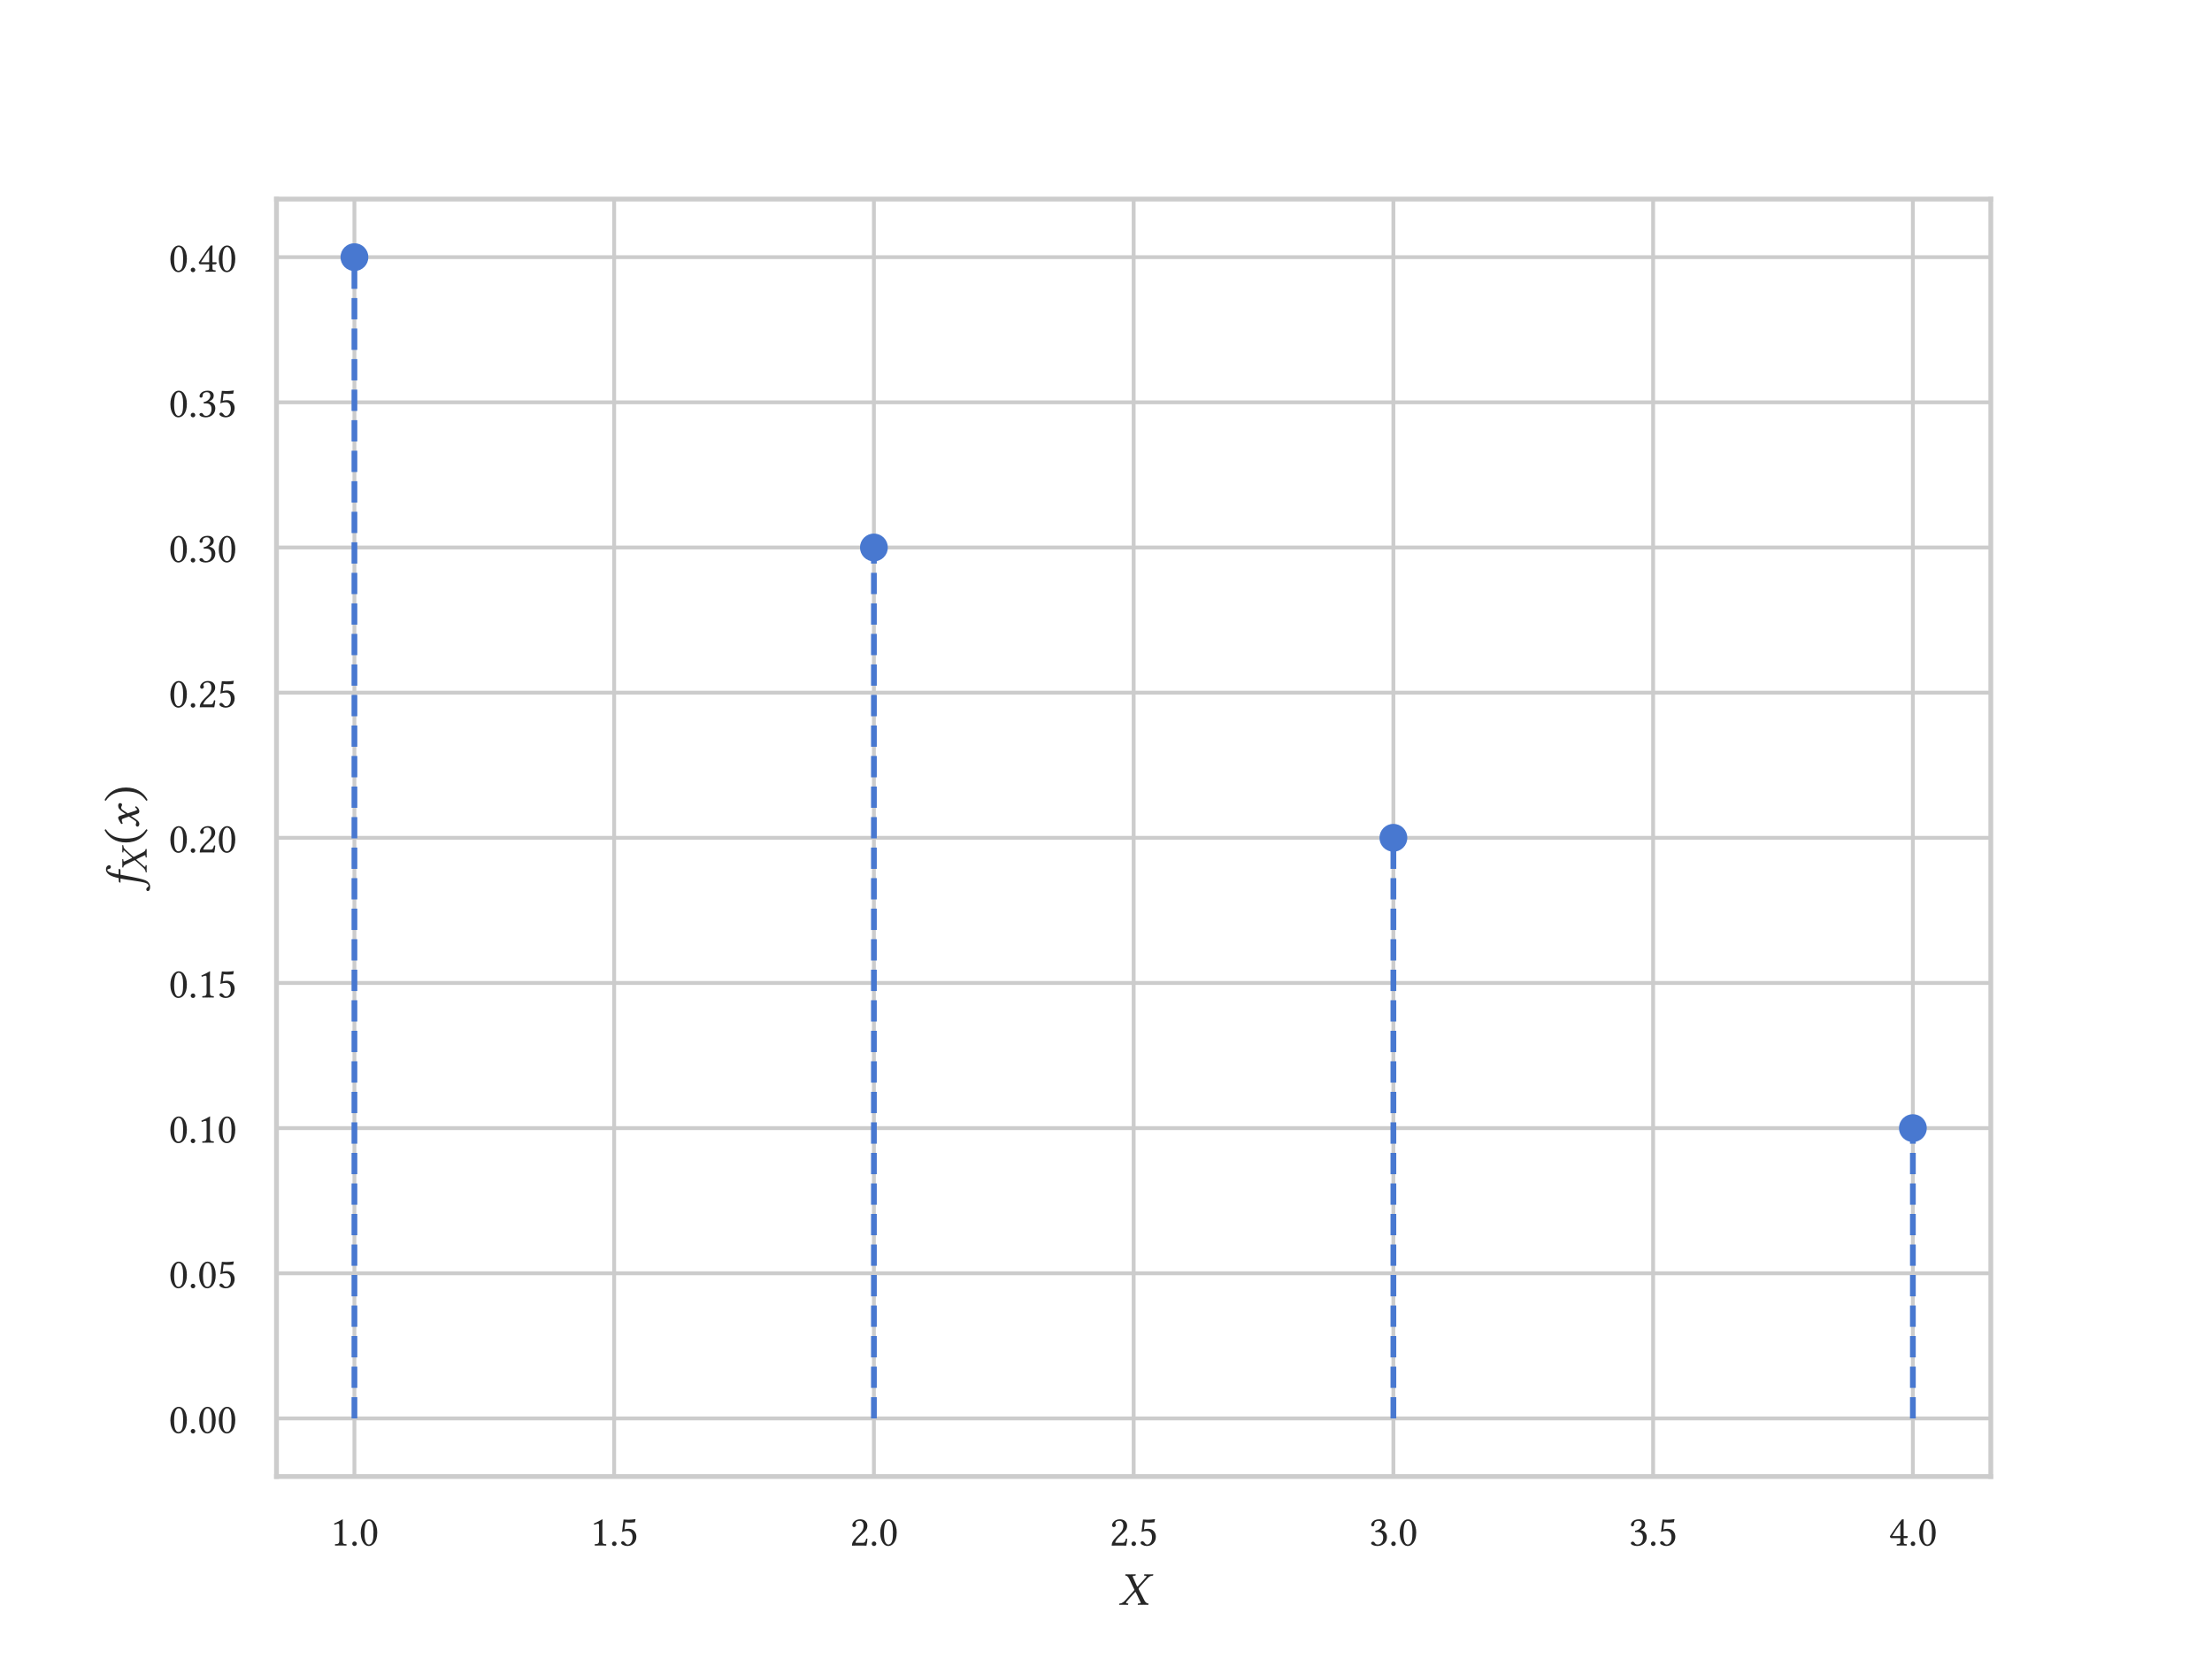 <?xml version="1.0" encoding="utf-8" standalone="no"?>
<!DOCTYPE svg PUBLIC "-//W3C//DTD SVG 1.1//EN"
  "http://www.w3.org/Graphics/SVG/1.1/DTD/svg11.dtd">
<svg xmlns:xlink="http://www.w3.org/1999/xlink" width="460.8pt" height="345.6pt" viewBox="0 0 460.8 345.6" xmlns="http://www.w3.org/2000/svg" version="1.1">
 <defs>
  <style type="text/css">*{stroke-linejoin: round; stroke-linecap: butt}</style>
 </defs>
 <g id="figure_1">
  <g id="patch_1">
   <path d="M 0 345.6 
L 460.8 345.6 
L 460.8 0 
L 0 0 
z
" style="fill: #ffffff"/>
  </g>
  <g id="axes_1">
   <g id="patch_2">
    <path d="M 57.6 307.584 
L 414.72 307.584 
L 414.72 41.472 
L 57.6 41.472 
z
" style="fill: #ffffff"/>
   </g>
   <g id="matplotlib.axis_1">
    <g id="xtick_1">
     <g id="line2d_1">
      <path d="M 73.833 307.584 
L 73.833 41.472 
" clip-path="url(#p19ea308ac4)" style="fill: none; stroke: #cccccc; stroke-width: 0.8; stroke-linecap: round"/>
     </g>
     <g id="text_1">
      <!-- $\mathdefault{1.0}$ -->
      <g style="fill: #262626" transform="translate(68.792 321.972) scale(0.088 -0.088)">
       <defs>
        <path id="LibertinusT1Math-31" d="M 1843 793 
L 1843 3014 
C 1843 3398 1850 3789 1862 3872 
C 1862 3904 1850 3904 1824 3904 
C 1472 3686 1133 3526 570 3264 
C 582 3193 608 3129 666 3091 
C 960 3212 1101 3251 1222 3251 
C 1331 3251 1350 3097 1350 2880 
L 1350 793 
C 1350 262 1178 230 730 211 
C 691 172 691 38 730 0 
C 1043 6 1274 12 1619 12 
C 1926 12 2080 6 2400 0 
C 2438 38 2438 172 2400 211 
C 1952 230 1843 262 1843 793 
z
" transform="scale(0.016)"/>
        <path id="LibertinusT1Math-3a" d="M 365 275 
C 365 89 518 -64 704 -64 
C 890 -64 1043 89 1043 275 
C 1043 460 890 614 704 614 
C 518 614 365 460 365 275 
z
" transform="scale(0.016)"/>
        <path id="LibertinusT1Math-30" d="M 1459 -64 
C 1952 -64 2701 435 2701 1939 
C 2701 2572 2547 3116 2266 3488 
C 2099 3711 1830 3904 1485 3904 
C 851 3904 250 3148 250 1881 
C 250 1196 461 556 813 204 
C 992 25 1210 -64 1459 -64 
z
M 1485 3679 
C 1594 3679 1696 3641 1773 3571 
C 1971 3405 2144 2918 2144 2060 
C 2144 1472 2125 1068 2035 742 
C 1894 217 1581 160 1466 160 
C 870 160 806 1254 806 1811 
C 806 3385 1197 3679 1485 3679 
z
" transform="scale(0.016)"/>
       </defs>
       <use xlink:href="#LibertinusT1Math-31" transform="scale(0.996)"/>
       <use xlink:href="#LibertinusT1Math-3a" transform="translate(46.326 0) scale(0.996)"/>
       <use xlink:href="#LibertinusT1Math-30" transform="translate(68.244 0) scale(0.996)"/>
      </g>
     </g>
    </g>
    <g id="xtick_2">
     <g id="line2d_2">
      <path d="M 127.942 307.584 
L 127.942 41.472 
" clip-path="url(#p19ea308ac4)" style="fill: none; stroke: #cccccc; stroke-width: 0.8; stroke-linecap: round"/>
     </g>
     <g id="text_2">
      <!-- $\mathdefault{1.5}$ -->
      <g style="fill: #262626" transform="translate(122.901 321.972) scale(0.088 -0.088)">
       <defs>
        <path id="LibertinusT1Math-35" d="M 2042 1209 
C 2042 605 1722 160 1338 160 
C 1094 160 1011 318 915 446 
C 832 554 723 649 589 649 
C 467 649 346 541 346 414 
C 346 153 890 -64 1254 -64 
C 2048 -64 2611 522 2611 1323 
C 2611 1940 2182 2496 1466 2496 
C 1190 2496 954 2438 838 2393 
L 966 3468 
C 1203 3443 1408 3411 1715 3411 
C 1907 3411 2125 3423 2387 3449 
L 2490 3904 
L 2445 3929 
C 2080 3872 1734 3840 1395 3840 
C 1158 3840 928 3852 704 3872 
L 486 2023 
C 826 2150 1069 2176 1299 2176 
C 1715 2176 2042 1902 2042 1209 
z
" transform="scale(0.016)"/>
       </defs>
       <use xlink:href="#LibertinusT1Math-31" transform="scale(0.996)"/>
       <use xlink:href="#LibertinusT1Math-3a" transform="translate(46.326 0) scale(0.996)"/>
       <use xlink:href="#LibertinusT1Math-35" transform="translate(68.244 0) scale(0.996)"/>
      </g>
     </g>
    </g>
    <g id="xtick_3">
     <g id="line2d_3">
      <path d="M 182.051 307.584 
L 182.051 41.472 
" clip-path="url(#p19ea308ac4)" style="fill: none; stroke: #cccccc; stroke-width: 0.8; stroke-linecap: round"/>
     </g>
     <g id="text_3">
      <!-- $\mathdefault{2.0}$ -->
      <g style="fill: #262626" transform="translate(177.01 321.972) scale(0.088 -0.088)">
       <defs>
        <path id="LibertinusT1Math-32" d="M 390 2995 
C 390 2860 512 2745 646 2745 
C 755 2745 947 2860 947 3001 
C 947 3052 934 3091 922 3136 
C 909 3180 870 3238 870 3289 
C 870 3449 1037 3679 1504 3679 
C 1734 3679 2061 3520 2061 2905 
C 2061 2496 1914 2163 1536 1779 
L 1062 1312 
C 435 672 333 364 333 -13 
C 333 -13 659 0 864 0 
L 1984 0 
C 2189 0 2483 -13 2483 -13 
C 2566 326 2630 806 2637 998 
C 2598 1030 2515 1043 2451 1030 
C 2342 576 2234 416 2003 416 
L 864 416 
C 864 723 1306 1158 1338 1190 
L 1984 1811 
C 2349 2163 2624 2444 2624 2931 
C 2624 3622 2061 3904 1542 3904 
C 832 3904 390 3379 390 2995 
z
" transform="scale(0.016)"/>
       </defs>
       <use xlink:href="#LibertinusT1Math-32" transform="scale(0.996)"/>
       <use xlink:href="#LibertinusT1Math-3a" transform="translate(46.326 0) scale(0.996)"/>
       <use xlink:href="#LibertinusT1Math-30" transform="translate(68.244 0) scale(0.996)"/>
      </g>
     </g>
    </g>
    <g id="xtick_4">
     <g id="line2d_4">
      <path d="M 236.16 307.584 
L 236.16 41.472 
" clip-path="url(#p19ea308ac4)" style="fill: none; stroke: #cccccc; stroke-width: 0.8; stroke-linecap: round"/>
     </g>
     <g id="text_4">
      <!-- $\mathdefault{2.5}$ -->
      <g style="fill: #262626" transform="translate(231.119 321.972) scale(0.088 -0.088)">
       <use xlink:href="#LibertinusT1Math-32" transform="scale(0.996)"/>
       <use xlink:href="#LibertinusT1Math-3a" transform="translate(46.326 0) scale(0.996)"/>
       <use xlink:href="#LibertinusT1Math-35" transform="translate(68.244 0) scale(0.996)"/>
      </g>
     </g>
    </g>
    <g id="xtick_5">
     <g id="line2d_5">
      <path d="M 290.269 307.584 
L 290.269 41.472 
" clip-path="url(#p19ea308ac4)" style="fill: none; stroke: #cccccc; stroke-width: 0.8; stroke-linecap: round"/>
     </g>
     <g id="text_5">
      <!-- $\mathdefault{3.0}$ -->
      <g style="fill: #262626" transform="translate(285.228 321.972) scale(0.088 -0.088)">
       <defs>
        <path id="LibertinusT1Math-33" d="M 1376 3679 
C 1651 3679 1907 3513 1907 3104 
C 1907 2784 1536 2291 902 2201 
L 934 1996 
C 1043 2009 1158 2009 1242 2009 
C 1606 2009 2080 1907 2080 1184 
C 2080 332 1510 160 1286 160 
C 960 160 902 307 826 422 
C 762 512 678 588 550 588 
C 416 588 282 467 282 364 
C 282 108 819 -64 1203 -64 
C 1965 -64 2643 428 2643 1273 
C 2643 1971 2118 2220 1741 2284 
L 1734 2297 
C 2259 2547 2406 2809 2406 3148 
C 2406 3341 2362 3494 2208 3654 
C 2067 3795 1843 3904 1510 3904 
C 570 3904 301 3289 301 3078 
C 301 2988 365 2860 518 2860 
C 742 2860 768 3072 768 3193 
C 768 3603 1210 3679 1376 3679 
z
" transform="scale(0.016)"/>
       </defs>
       <use xlink:href="#LibertinusT1Math-33" transform="scale(0.996)"/>
       <use xlink:href="#LibertinusT1Math-3a" transform="translate(46.326 0) scale(0.996)"/>
       <use xlink:href="#LibertinusT1Math-30" transform="translate(68.244 0) scale(0.996)"/>
      </g>
     </g>
    </g>
    <g id="xtick_6">
     <g id="line2d_6">
      <path d="M 344.378 307.584 
L 344.378 41.472 
" clip-path="url(#p19ea308ac4)" style="fill: none; stroke: #cccccc; stroke-width: 0.8; stroke-linecap: round"/>
     </g>
     <g id="text_6">
      <!-- $\mathdefault{3.5}$ -->
      <g style="fill: #262626" transform="translate(339.337 321.972) scale(0.088 -0.088)">
       <use xlink:href="#LibertinusT1Math-33" transform="scale(0.996)"/>
       <use xlink:href="#LibertinusT1Math-3a" transform="translate(46.326 0) scale(0.996)"/>
       <use xlink:href="#LibertinusT1Math-35" transform="translate(68.244 0) scale(0.996)"/>
      </g>
     </g>
    </g>
    <g id="xtick_7">
     <g id="line2d_7">
      <path d="M 398.487 307.584 
L 398.487 41.472 
" clip-path="url(#p19ea308ac4)" style="fill: none; stroke: #cccccc; stroke-width: 0.8; stroke-linecap: round"/>
     </g>
     <g id="text_7">
      <!-- $\mathdefault{4.0}$ -->
      <g style="fill: #262626" transform="translate(393.446 321.972) scale(0.088 -0.088)">
       <defs>
        <path id="LibertinusT1Math-34" d="M 2752 1408 
L 2221 1408 
L 2221 3272 
C 2221 3591 2221 3840 2234 3891 
L 2221 3904 
L 2016 3904 
C 1971 3904 1939 3865 1914 3833 
C 1510 3342 768 2288 179 1375 
C 198 1279 237 1107 429 1107 
L 1734 1107 
L 1734 522 
C 1734 230 1491 230 1216 211 
C 1178 172 1178 38 1216 0 
C 1421 6 1677 12 1971 12 
C 2221 12 2464 6 2669 0 
C 2707 38 2707 172 2669 211 
C 2355 236 2221 223 2221 522 
L 2221 1107 
L 2662 1107 
C 2752 1107 2848 1228 2848 1305 
C 2848 1369 2822 1408 2752 1408 
z
M 1734 3246 
L 1734 1408 
L 512 1408 
C 838 1931 1293 2646 1734 3246 
z
" transform="scale(0.016)"/>
       </defs>
       <use xlink:href="#LibertinusT1Math-34" transform="scale(0.996)"/>
       <use xlink:href="#LibertinusT1Math-3a" transform="translate(46.326 0) scale(0.996)"/>
       <use xlink:href="#LibertinusT1Math-30" transform="translate(68.244 0) scale(0.996)"/>
      </g>
     </g>
    </g>
    <g id="text_8">
     <!-- $X$ -->
     <g style="fill: #262626" transform="translate(232.932 334.319) scale(0.096 -0.096)">
      <defs>
       <path id="LibertinusT1Math-58" d="M 960 4019 
C 954 3993 992 3987 1050 3974 
C 1152 3955 1331 3904 1510 3532 
L 2138 2217 
C 2176 2160 2202 2115 2202 2064 
C 2202 1987 2157 1942 2099 1878 
L 1024 679 
C 851 486 589 204 230 185 
C 192 185 160 172 154 140 
L 128 12 
L 128 0 
C 314 6 461 12 640 12 
C 883 12 1043 6 1331 0 
L 1357 12 
L 1382 140 
C 1382 160 1376 179 1344 185 
L 1229 198 
C 1120 211 1075 243 1075 294 
C 1075 352 1133 422 1203 506 
L 2240 1666 
C 2291 1717 2330 1756 2342 1756 
C 2368 1756 2394 1737 2419 1685 
L 2995 480 
C 3040 390 3072 333 3072 294 
C 3072 230 3014 211 2867 198 
L 2739 185 
C 2714 185 2694 166 2688 140 
C 2688 140 2662 12 2662 12 
C 2662 12 2688 0 2688 0 
C 2976 6 3315 12 3456 12 
C 3597 12 3846 6 4096 0 
L 4109 12 
L 4134 140 
C 4134 160 4128 185 4096 185 
C 3827 204 3667 416 3546 666 
L 2854 2012 
C 2816 2083 2790 2141 2790 2192 
C 2790 2275 2842 2333 2918 2416 
L 3942 3551 
C 4154 3782 4326 3961 4698 3974 
C 4749 3974 4762 3999 4762 4019 
L 4787 4147 
L 4774 4160 
C 4525 4153 4314 4147 4173 4147 
C 4032 4147 3821 4153 3571 4160 
L 3558 4147 
L 3533 4019 
C 3526 3987 3546 3974 3571 3974 
L 3750 3961 
C 3834 3955 3866 3929 3866 3891 
C 3866 3846 3808 3769 3725 3679 
L 2714 2557 
C 2669 2506 2643 2480 2624 2480 
C 2611 2480 2586 2506 2560 2551 
L 2048 3679 
C 2010 3756 1984 3820 1984 3865 
C 1984 3923 2029 3955 2138 3961 
L 2342 3974 
C 2355 3974 2374 3987 2381 4019 
L 2394 4140 
C 2387 4140 2394 4160 2394 4160 
C 2106 4153 1786 4147 1638 4147 
C 1491 4147 1254 4153 1011 4160 
L 986 4140 
L 960 4019 
z
" transform="scale(0.016)"/>
      </defs>
      <use xlink:href="#LibertinusT1Math-58" transform="scale(0.996)"/>
     </g>
    </g>
   </g>
   <g id="matplotlib.axis_2">
    <g id="ytick_1">
     <g id="line2d_8">
      <path d="M 57.6 295.488 
L 414.72 295.488 
" clip-path="url(#p19ea308ac4)" style="fill: none; stroke: #cccccc; stroke-width: 0.8; stroke-linecap: round"/>
     </g>
     <g id="text_9">
      <!-- $\mathdefault{0.00}$ -->
      <g style="fill: #262626" transform="translate(35.141 298.532) scale(0.088 -0.088)">
       <use xlink:href="#LibertinusT1Math-30" transform="scale(0.996)"/>
       <use xlink:href="#LibertinusT1Math-3a" transform="translate(46.326 0) scale(0.996)"/>
       <use xlink:href="#LibertinusT1Math-30" transform="translate(68.244 0) scale(0.996)"/>
       <use xlink:href="#LibertinusT1Math-30" transform="translate(114.57 0) scale(0.996)"/>
      </g>
     </g>
    </g>
    <g id="ytick_2">
     <g id="line2d_9">
      <path d="M 57.6 265.248 
L 414.72 265.248 
" clip-path="url(#p19ea308ac4)" style="fill: none; stroke: #cccccc; stroke-width: 0.8; stroke-linecap: round"/>
     </g>
     <g id="text_10">
      <!-- $\mathdefault{0.05}$ -->
      <g style="fill: #262626" transform="translate(35.141 268.292) scale(0.088 -0.088)">
       <use xlink:href="#LibertinusT1Math-30" transform="scale(0.996)"/>
       <use xlink:href="#LibertinusT1Math-3a" transform="translate(46.326 0) scale(0.996)"/>
       <use xlink:href="#LibertinusT1Math-30" transform="translate(68.244 0) scale(0.996)"/>
       <use xlink:href="#LibertinusT1Math-35" transform="translate(114.57 0) scale(0.996)"/>
      </g>
     </g>
    </g>
    <g id="ytick_3">
     <g id="line2d_10">
      <path d="M 57.6 235.008 
L 414.72 235.008 
" clip-path="url(#p19ea308ac4)" style="fill: none; stroke: #cccccc; stroke-width: 0.8; stroke-linecap: round"/>
     </g>
     <g id="text_11">
      <!-- $\mathdefault{0.10}$ -->
      <g style="fill: #262626" transform="translate(35.141 238.052) scale(0.088 -0.088)">
       <use xlink:href="#LibertinusT1Math-30" transform="scale(0.996)"/>
       <use xlink:href="#LibertinusT1Math-3a" transform="translate(46.326 0) scale(0.996)"/>
       <use xlink:href="#LibertinusT1Math-31" transform="translate(68.244 0) scale(0.996)"/>
       <use xlink:href="#LibertinusT1Math-30" transform="translate(114.57 0) scale(0.996)"/>
      </g>
     </g>
    </g>
    <g id="ytick_4">
     <g id="line2d_11">
      <path d="M 57.6 204.768 
L 414.72 204.768 
" clip-path="url(#p19ea308ac4)" style="fill: none; stroke: #cccccc; stroke-width: 0.8; stroke-linecap: round"/>
     </g>
     <g id="text_12">
      <!-- $\mathdefault{0.15}$ -->
      <g style="fill: #262626" transform="translate(35.141 207.812) scale(0.088 -0.088)">
       <use xlink:href="#LibertinusT1Math-30" transform="scale(0.996)"/>
       <use xlink:href="#LibertinusT1Math-3a" transform="translate(46.326 0) scale(0.996)"/>
       <use xlink:href="#LibertinusT1Math-31" transform="translate(68.244 0) scale(0.996)"/>
       <use xlink:href="#LibertinusT1Math-35" transform="translate(114.57 0) scale(0.996)"/>
      </g>
     </g>
    </g>
    <g id="ytick_5">
     <g id="line2d_12">
      <path d="M 57.6 174.528 
L 414.72 174.528 
" clip-path="url(#p19ea308ac4)" style="fill: none; stroke: #cccccc; stroke-width: 0.8; stroke-linecap: round"/>
     </g>
     <g id="text_13">
      <!-- $\mathdefault{0.20}$ -->
      <g style="fill: #262626" transform="translate(35.141 177.572) scale(0.088 -0.088)">
       <use xlink:href="#LibertinusT1Math-30" transform="scale(0.996)"/>
       <use xlink:href="#LibertinusT1Math-3a" transform="translate(46.326 0) scale(0.996)"/>
       <use xlink:href="#LibertinusT1Math-32" transform="translate(68.244 0) scale(0.996)"/>
       <use xlink:href="#LibertinusT1Math-30" transform="translate(114.57 0) scale(0.996)"/>
      </g>
     </g>
    </g>
    <g id="ytick_6">
     <g id="line2d_13">
      <path d="M 57.6 144.288 
L 414.72 144.288 
" clip-path="url(#p19ea308ac4)" style="fill: none; stroke: #cccccc; stroke-width: 0.8; stroke-linecap: round"/>
     </g>
     <g id="text_14">
      <!-- $\mathdefault{0.25}$ -->
      <g style="fill: #262626" transform="translate(35.141 147.332) scale(0.088 -0.088)">
       <use xlink:href="#LibertinusT1Math-30" transform="scale(0.996)"/>
       <use xlink:href="#LibertinusT1Math-3a" transform="translate(46.326 0) scale(0.996)"/>
       <use xlink:href="#LibertinusT1Math-32" transform="translate(68.244 0) scale(0.996)"/>
       <use xlink:href="#LibertinusT1Math-35" transform="translate(114.57 0) scale(0.996)"/>
      </g>
     </g>
    </g>
    <g id="ytick_7">
     <g id="line2d_14">
      <path d="M 57.6 114.048 
L 414.72 114.048 
" clip-path="url(#p19ea308ac4)" style="fill: none; stroke: #cccccc; stroke-width: 0.8; stroke-linecap: round"/>
     </g>
     <g id="text_15">
      <!-- $\mathdefault{0.30}$ -->
      <g style="fill: #262626" transform="translate(35.141 117.092) scale(0.088 -0.088)">
       <use xlink:href="#LibertinusT1Math-30" transform="scale(0.996)"/>
       <use xlink:href="#LibertinusT1Math-3a" transform="translate(46.326 0) scale(0.996)"/>
       <use xlink:href="#LibertinusT1Math-33" transform="translate(68.244 0) scale(0.996)"/>
       <use xlink:href="#LibertinusT1Math-30" transform="translate(114.57 0) scale(0.996)"/>
      </g>
     </g>
    </g>
    <g id="ytick_8">
     <g id="line2d_15">
      <path d="M 57.6 83.808 
L 414.72 83.808 
" clip-path="url(#p19ea308ac4)" style="fill: none; stroke: #cccccc; stroke-width: 0.8; stroke-linecap: round"/>
     </g>
     <g id="text_16">
      <!-- $\mathdefault{0.35}$ -->
      <g style="fill: #262626" transform="translate(35.141 86.852) scale(0.088 -0.088)">
       <use xlink:href="#LibertinusT1Math-30" transform="scale(0.996)"/>
       <use xlink:href="#LibertinusT1Math-3a" transform="translate(46.326 0) scale(0.996)"/>
       <use xlink:href="#LibertinusT1Math-33" transform="translate(68.244 0) scale(0.996)"/>
       <use xlink:href="#LibertinusT1Math-35" transform="translate(114.57 0) scale(0.996)"/>
      </g>
     </g>
    </g>
    <g id="ytick_9">
     <g id="line2d_16">
      <path d="M 57.6 53.568 
L 414.72 53.568 
" clip-path="url(#p19ea308ac4)" style="fill: none; stroke: #cccccc; stroke-width: 0.8; stroke-linecap: round"/>
     </g>
     <g id="text_17">
      <!-- $\mathdefault{0.40}$ -->
      <g style="fill: #262626" transform="translate(35.141 56.612) scale(0.088 -0.088)">
       <use xlink:href="#LibertinusT1Math-30" transform="scale(0.996)"/>
       <use xlink:href="#LibertinusT1Math-3a" transform="translate(46.326 0) scale(0.996)"/>
       <use xlink:href="#LibertinusT1Math-34" transform="translate(68.244 0) scale(0.996)"/>
       <use xlink:href="#LibertinusT1Math-30" transform="translate(114.57 0) scale(0.996)"/>
      </g>
     </g>
    </g>
    <g id="text_18">
     <!-- $f_X(x)$ -->
     <g style="fill: #262626" transform="translate(28.927 185.789) rotate(-90) scale(0.096 -0.096)">
      <defs>
       <path id="LibertinusT1Math-66" d="M 1114 -1132 
C 1043 -1242 915 -1325 819 -1325 
C 730 -1325 704 -1280 666 -1216 
C 608 -1132 486 -1010 346 -1010 
C 166 -1010 109 -1132 109 -1242 
C 109 -1383 262 -1536 698 -1536 
C 960 -1536 1242 -1408 1440 -1132 
C 1619 -881 1760 -393 2010 830 
C 2112 1331 2214 1852 2310 2393 
L 2330 2502 
L 2925 2502 
C 2982 2502 3078 2527 3091 2579 
C 3091 2579 3123 2713 3123 2719 
C 3123 2739 3110 2752 3078 2752 
L 2374 2752 
L 2445 3118 
C 2541 3600 2630 3889 2720 4063 
C 2816 4243 2899 4294 2976 4294 
C 3072 4294 3085 4236 3110 4114 
C 3136 3979 3187 3812 3392 3812 
C 3578 3812 3622 3960 3622 4018 
C 3622 4262 3411 4480 3027 4480 
C 2893 4480 2720 4409 2592 4307 
C 2387 4140 2118 3895 1875 2752 
L 1453 2732 
C 1338 2726 1286 2675 1274 2623 
C 1267 2604 1248 2527 1248 2515 
C 1248 2502 1261 2502 1280 2502 
L 1818 2502 
C 1664 1769 1638 1383 1555 900 
C 1453 289 1344 -766 1114 -1132 
z
" transform="scale(0.016)"/>
       <path id="LibertinusT1Math-2e" d="M 275 1753 
C 275 345 947 -660 1978 -1191 
L 2080 -1012 
C 1146 -398 800 466 800 1753 
C 800 3027 1146 3884 2080 4505 
L 1978 4672 
C 947 4147 275 3148 275 1753 
z
" transform="scale(0.016)"/>
       <path id="LibertinusT1Math-78" d="M 448 422 
C 307 422 205 320 205 179 
C 205 12 429 -64 576 -64 
C 794 -64 947 32 1229 435 
L 1670 1075 
L 1920 294 
C 2003 38 2067 -64 2285 -64 
C 2509 -64 2790 57 2989 390 
C 2963 448 2906 499 2835 512 
C 2669 300 2586 249 2515 249 
C 2458 249 2413 333 2362 487 
L 2016 1520 
L 2502 2239 
C 2605 2387 2758 2412 2803 2412 
C 2854 2412 2938 2393 2995 2348 
C 3040 2310 3142 2284 3206 2284 
C 3296 2284 3411 2412 3411 2559 
C 3411 2719 3238 2816 3091 2816 
C 2771 2816 2560 2707 2246 2252 
L 1926 1790 
L 1747 2355 
C 1638 2694 1568 2822 1408 2822 
C 1261 2822 787 2559 563 2393 
C 570 2323 595 2239 646 2194 
C 723 2226 934 2329 1069 2329 
C 1146 2329 1210 2316 1248 2258 
C 1274 2207 1318 2097 1357 1988 
L 1581 1350 
L 986 468 
C 922 371 851 345 806 345 
C 685 345 576 422 448 422 
z
" transform="scale(0.016)"/>
       <path id="LibertinusT1Math-2f" d="M 2003 1753 
C 2003 3148 1331 4147 301 4672 
L 198 4505 
C 1133 3884 1478 3027 1478 1753 
C 1478 466 1133 -398 198 -1012 
L 301 -1191 
C 1331 -660 2003 345 2003 1753 
z
" transform="scale(0.016)"/>
      </defs>
      <use xlink:href="#LibertinusT1Math-66" transform="scale(0.996)"/>
      <use xlink:href="#LibertinusT1Math-58" transform="translate(40.448 -17.016) scale(0.797)"/>
      <use xlink:href="#LibertinusT1Math-2e" transform="translate(102.795 0) scale(0.996)"/>
      <use xlink:href="#LibertinusT1Math-78" transform="translate(138.262 0) scale(0.996)"/>
      <use xlink:href="#LibertinusT1Math-2f" transform="translate(194.451 0) scale(0.996)"/>
     </g>
    </g>
   </g>
   <g id="LineCollection_1">
    <path d="M 73.833 295.488 
L 73.833 53.568 
" clip-path="url(#p19ea308ac4)" style="fill: none; stroke-dasharray: 4.44,1.92; stroke-dashoffset: 0; stroke: #4878d0; stroke-width: 1.2"/>
    <path d="M 182.051 295.488 
L 182.051 114.048 
" clip-path="url(#p19ea308ac4)" style="fill: none; stroke-dasharray: 4.44,1.92; stroke-dashoffset: 0; stroke: #4878d0; stroke-width: 1.2"/>
    <path d="M 290.269 295.488 
L 290.269 174.528 
" clip-path="url(#p19ea308ac4)" style="fill: none; stroke-dasharray: 4.44,1.92; stroke-dashoffset: 0; stroke: #4878d0; stroke-width: 1.2"/>
    <path d="M 398.487 295.488 
L 398.487 235.008 
" clip-path="url(#p19ea308ac4)" style="fill: none; stroke-dasharray: 4.44,1.92; stroke-dashoffset: 0; stroke: #4878d0; stroke-width: 1.2"/>
   </g>
   <g id="line2d_17">
    <defs>
     <path id="m8845b7b00f" d="M 0 2.4 
C 0.636 2.4 1.247 2.147 1.697 1.697 
C 2.147 1.247 2.4 0.636 2.4 0 
C 2.4 -0.636 2.147 -1.247 1.697 -1.697 
C 1.247 -2.147 0.636 -2.4 0 -2.4 
C -0.636 -2.4 -1.247 -2.147 -1.697 -1.697 
C -2.147 -1.247 -2.4 -0.636 -2.4 0 
C -2.4 0.636 -2.147 1.247 -1.697 1.697 
C -1.247 2.147 -0.636 2.4 0 2.4 
z
" style="stroke: #4878d0"/>
    </defs>
    <g clip-path="url(#p19ea308ac4)">
     <use xlink:href="#m8845b7b00f" x="73.833" y="53.568" style="fill: #4878d0; stroke: #4878d0"/>
     <use xlink:href="#m8845b7b00f" x="182.051" y="114.048" style="fill: #4878d0; stroke: #4878d0"/>
     <use xlink:href="#m8845b7b00f" x="290.269" y="174.528" style="fill: #4878d0; stroke: #4878d0"/>
     <use xlink:href="#m8845b7b00f" x="398.487" y="235.008" style="fill: #4878d0; stroke: #4878d0"/>
    </g>
   </g>
   <g id="patch_3">
    <path d="M 57.6 307.584 
L 57.6 41.472 
" style="fill: none; stroke: #cccccc; stroke-linejoin: miter; stroke-linecap: square"/>
   </g>
   <g id="patch_4">
    <path d="M 414.72 307.584 
L 414.72 41.472 
" style="fill: none; stroke: #cccccc; stroke-linejoin: miter; stroke-linecap: square"/>
   </g>
   <g id="patch_5">
    <path d="M 57.6 307.584 
L 414.72 307.584 
" style="fill: none; stroke: #cccccc; stroke-linejoin: miter; stroke-linecap: square"/>
   </g>
   <g id="patch_6">
    <path d="M 57.6 41.472 
L 414.72 41.472 
" style="fill: none; stroke: #cccccc; stroke-linejoin: miter; stroke-linecap: square"/>
   </g>
  </g>
 </g>
 <defs>
  <clipPath id="p19ea308ac4">
   <rect x="57.6" y="41.472" width="357.12" height="266.112"/>
  </clipPath>
 </defs>
</svg>
